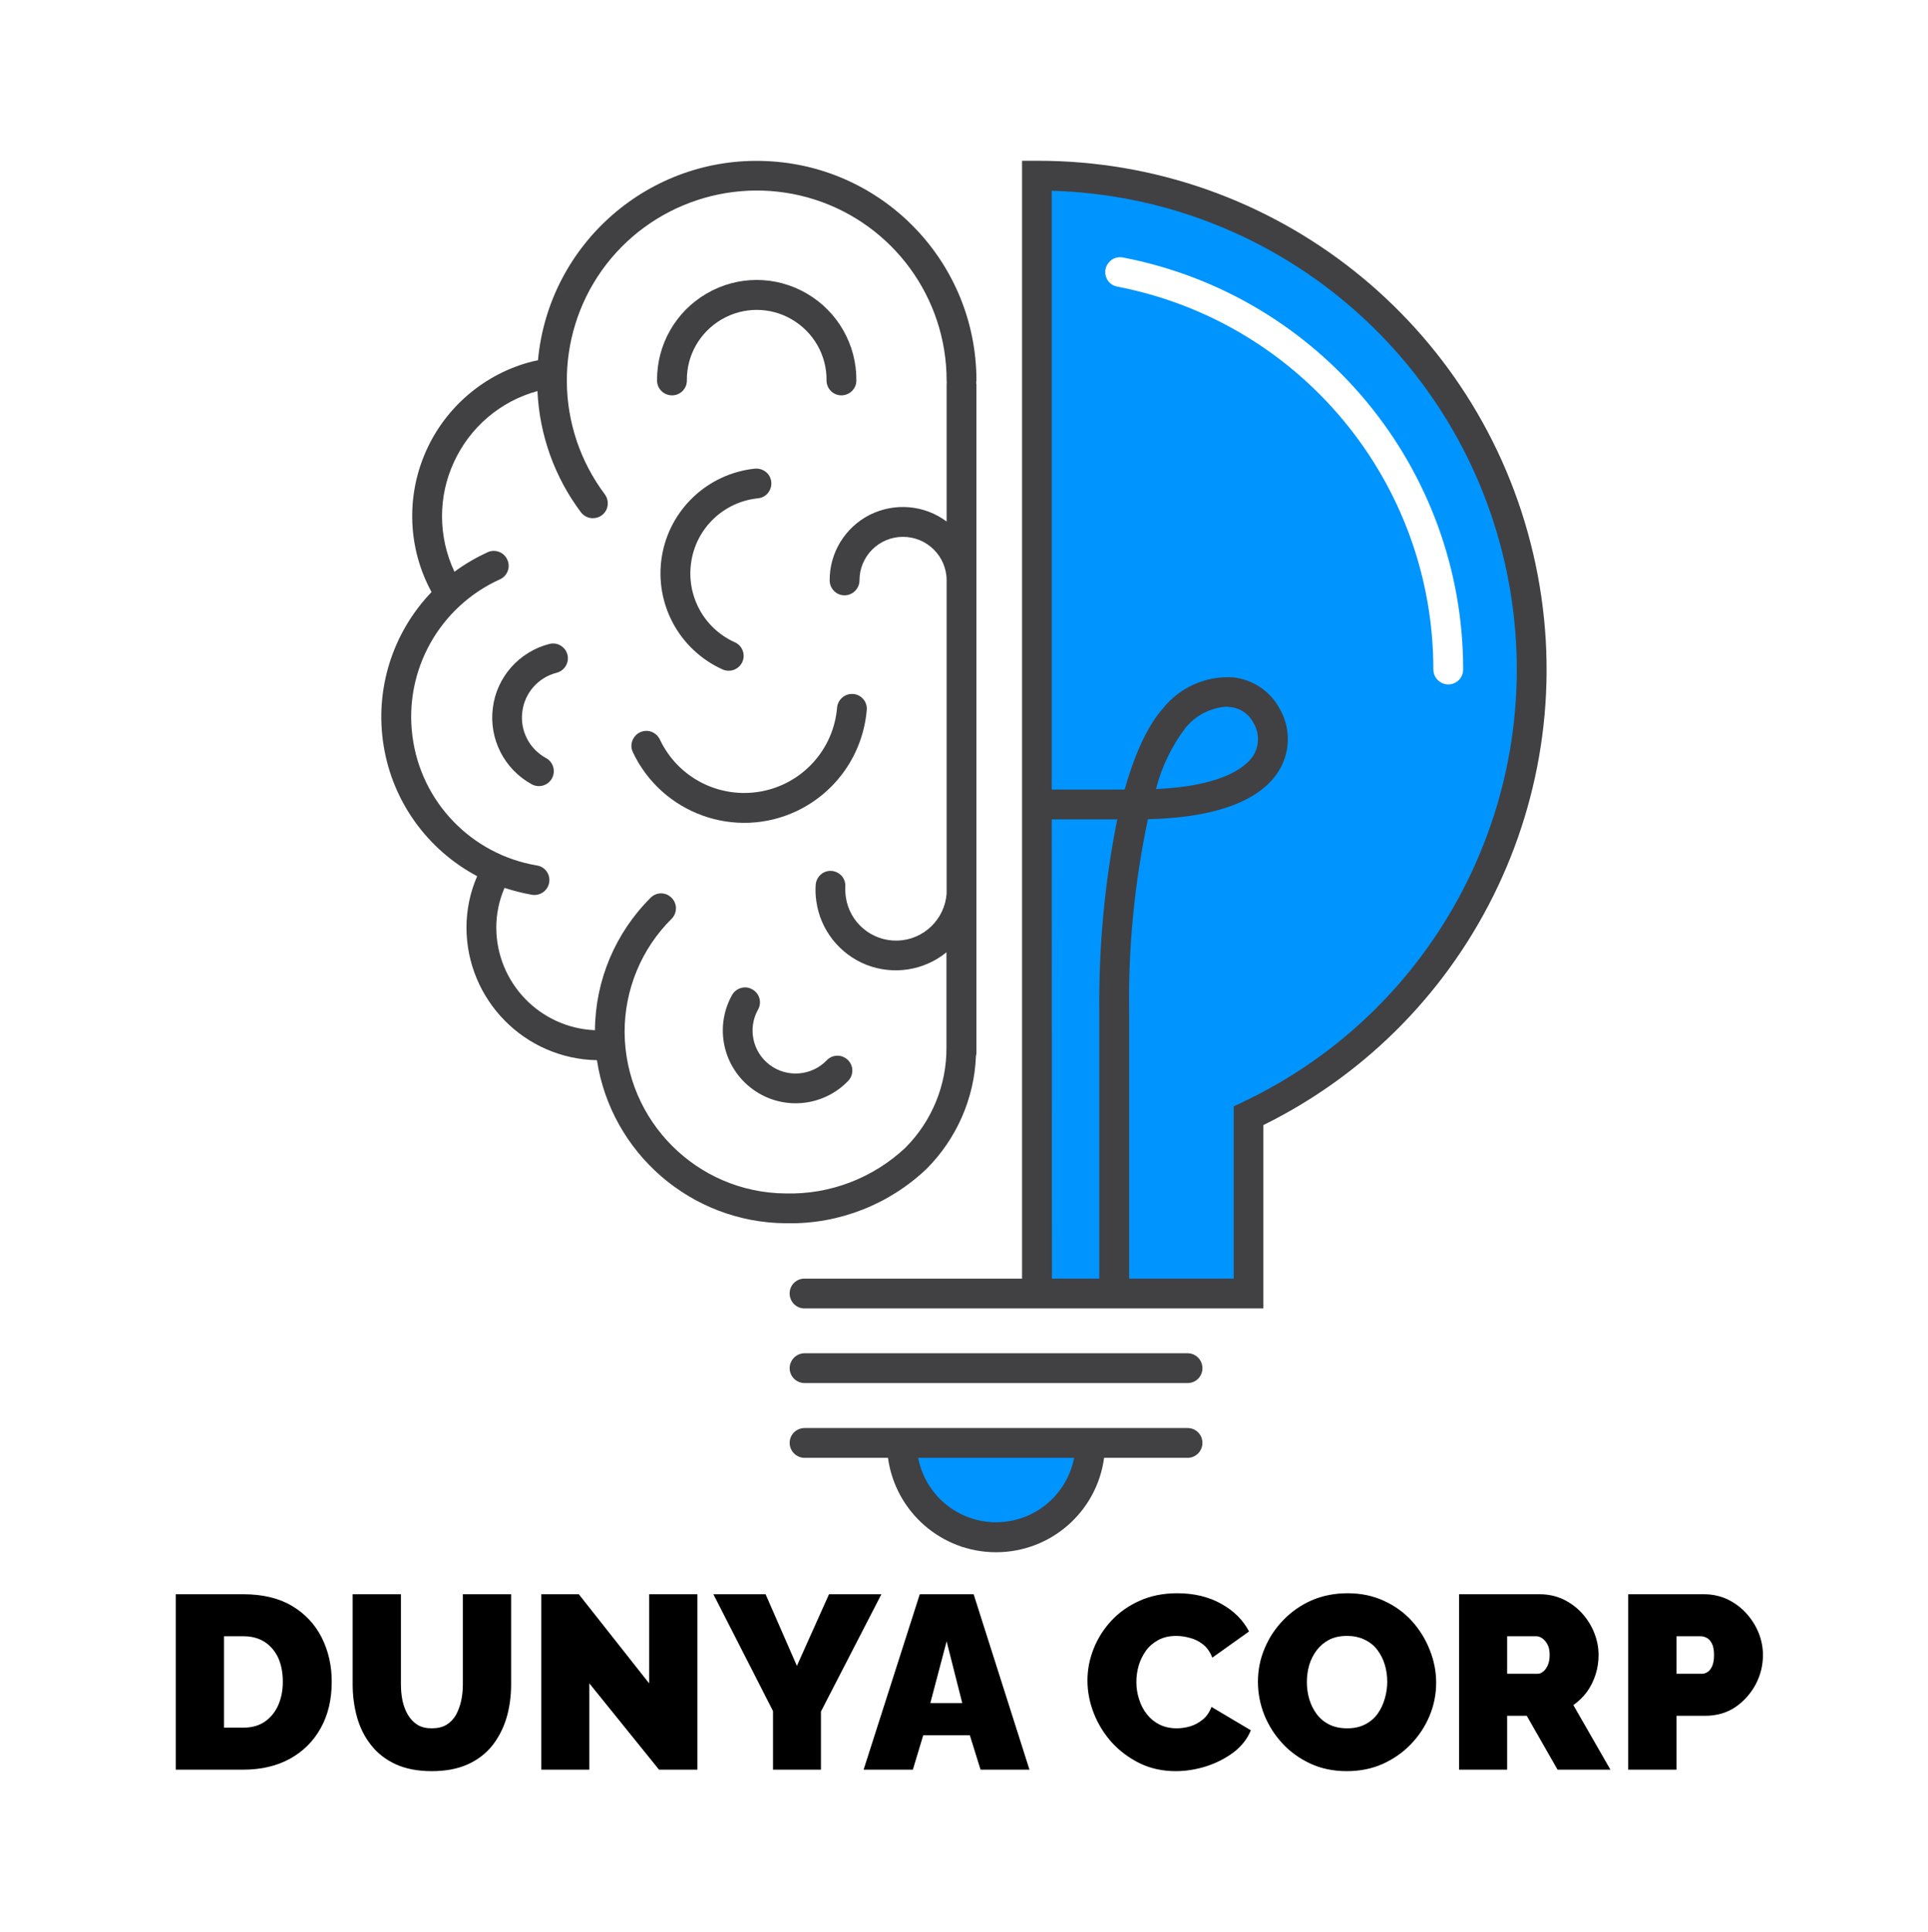 <svg xmlns="http://www.w3.org/2000/svg" version="1.1" xmlns:xlink="http://www.w3.org/1999/xlink" xmlns:svgjs="http://svgjs.dev/svgjs" viewBox="0 0 11.705 11.729"><g transform="matrix(1,0,0,1,0.976,9.672)"><rect width="11.705" height="11.729" x="-0.976" y="-9.672" fill="#ffffff"></rect><g><path d=" M 0.091 1.071 L 0.091 0.006 L 0.501 0.006 Q 0.678 0.006 0.797 0.077 Q 0.916 0.148 0.977 0.269 Q 1.038 0.39 1.038 0.537 Q 1.038 0.699 0.971 0.819 Q 0.904 0.939 0.784 1.005 Q 0.663 1.071 0.501 1.071 L 0.091 1.071 Z M 0.741 0.537 Q 0.741 0.454 0.713 0.392 Q 0.684 0.33 0.63 0.295 Q 0.576 0.261 0.501 0.261 L 0.384 0.261 L 0.384 0.816 L 0.501 0.816 Q 0.578 0.816 0.631 0.78 Q 0.684 0.744 0.713 0.68 Q 0.741 0.616 0.741 0.537 Z M 1.645 1.08 Q 1.518 1.08 1.426 1.038 Q 1.335 0.996 1.277 0.922 Q 1.219 0.849 1.192 0.754 Q 1.165 0.658 1.165 0.553 L 1.165 0.006 L 1.458 0.006 L 1.458 0.553 Q 1.458 0.606 1.468 0.654 Q 1.479 0.702 1.501 0.739 Q 1.524 0.777 1.559 0.799 Q 1.594 0.82 1.645 0.82 Q 1.698 0.82 1.734 0.799 Q 1.77 0.777 1.792 0.739 Q 1.813 0.7 1.824 0.652 Q 1.834 0.604 1.834 0.553 L 1.834 0.006 L 2.127 0.006 L 2.127 0.553 Q 2.127 0.664 2.098 0.76 Q 2.068 0.856 2.01 0.928 Q 1.951 1 1.861 1.04 Q 1.77 1.08 1.645 1.08 Z M 2.602 0.547 L 2.602 1.071 L 2.31 1.071 L 2.31 0.006 L 2.538 0.006 L 2.965 0.547 L 2.965 0.006 L 3.258 0.006 L 3.258 1.071 L 3.025 1.071 L 2.602 0.547 Z M 3.672 0.006 L 3.862 0.441 L 4.057 0.006 L 4.375 0.006 L 4.008 0.718 L 4.008 1.071 L 3.717 1.071 L 3.717 0.715 L 3.355 0.006 L 3.672 0.006 Z M 4.608 0.006 L 4.935 0.006 L 5.274 1.071 L 4.977 1.071 L 4.912 0.862 L 4.629 0.862 L 4.566 1.071 L 4.267 1.071 L 4.608 0.006 Z M 4.866 0.667 L 4.771 0.292 L 4.672 0.667 L 4.866 0.667 Z M 5.626 0.529 Q 5.626 0.432 5.663 0.338 Q 5.7 0.244 5.77 0.168 Q 5.841 0.091 5.942 0.046 Q 6.043 -2.220446049250313e-16 6.171 -2.220446049250313e-16 Q 6.324 -2.220446049250313e-16 6.438 0.064 Q 6.552 0.127 6.607 0.232 L 6.384 0.391 Q 6.364 0.339 6.327 0.31 Q 6.291 0.282 6.248 0.271 Q 6.205 0.259 6.165 0.259 Q 6.102 0.259 6.056 0.284 Q 6.01 0.309 5.981 0.349 Q 5.952 0.39 5.937 0.439 Q 5.923 0.489 5.923 0.538 Q 5.923 0.594 5.94 0.645 Q 5.956 0.696 5.988 0.736 Q 6.019 0.775 6.065 0.798 Q 6.111 0.82 6.168 0.82 Q 6.208 0.82 6.25 0.808 Q 6.292 0.795 6.327 0.766 Q 6.361 0.738 6.379 0.69 L 6.618 0.832 Q 6.586 0.91 6.513 0.966 Q 6.439 1.021 6.346 1.051 Q 6.253 1.08 6.162 1.08 Q 6.043 1.08 5.945 1.033 Q 5.847 0.985 5.775 0.907 Q 5.704 0.828 5.665 0.73 Q 5.626 0.631 5.626 0.529 Z M 7.2 1.08 Q 7.078 1.08 6.979 1.034 Q 6.88 0.988 6.809 0.911 Q 6.738 0.834 6.699 0.737 Q 6.661 0.64 6.661 0.537 Q 6.661 0.43 6.702 0.334 Q 6.742 0.238 6.815 0.163 Q 6.888 0.087 6.987 0.043 Q 7.087 -2.220446049250313e-16 7.206 -2.220446049250313e-16 Q 7.327 -2.220446049250313e-16 7.426 0.046 Q 7.525 0.091 7.596 0.169 Q 7.666 0.247 7.704 0.344 Q 7.743 0.441 7.743 0.543 Q 7.743 0.648 7.703 0.744 Q 7.663 0.84 7.59 0.916 Q 7.518 0.991 7.419 1.036 Q 7.32 1.08 7.2 1.08 Z M 6.958 0.54 Q 6.958 0.594 6.973 0.644 Q 6.988 0.694 7.018 0.734 Q 7.048 0.774 7.094 0.797 Q 7.14 0.82 7.203 0.82 Q 7.266 0.82 7.312 0.796 Q 7.359 0.772 7.388 0.731 Q 7.417 0.69 7.431 0.64 Q 7.446 0.589 7.446 0.537 Q 7.446 0.483 7.431 0.433 Q 7.416 0.384 7.386 0.344 Q 7.356 0.304 7.309 0.282 Q 7.263 0.259 7.201 0.259 Q 7.138 0.259 7.092 0.283 Q 7.047 0.307 7.017 0.347 Q 6.987 0.387 6.972 0.437 Q 6.958 0.487 6.958 0.54 Z M 7.882 1.071 L 7.882 0.006 L 8.371 0.006 Q 8.449 0.006 8.515 0.037 Q 8.581 0.069 8.629 0.122 Q 8.677 0.175 8.703 0.241 Q 8.729 0.307 8.729 0.375 Q 8.729 0.436 8.711 0.493 Q 8.693 0.55 8.659 0.598 Q 8.624 0.645 8.576 0.679 L 8.801 1.071 L 8.48 1.071 L 8.293 0.744 L 8.174 0.744 L 8.174 1.071 L 7.882 1.071 Z M 8.174 0.489 L 8.359 0.489 Q 8.377 0.489 8.393 0.475 Q 8.41 0.462 8.421 0.436 Q 8.432 0.411 8.432 0.375 Q 8.432 0.337 8.42 0.313 Q 8.407 0.288 8.388 0.274 Q 8.369 0.261 8.351 0.261 L 8.174 0.261 L 8.174 0.489 Z M 8.909 1.071 L 8.909 0.006 L 9.368 0.006 Q 9.446 0.006 9.512 0.037 Q 9.578 0.069 9.626 0.122 Q 9.674 0.175 9.701 0.241 Q 9.727 0.307 9.727 0.375 Q 9.727 0.469 9.683 0.553 Q 9.638 0.637 9.56 0.691 Q 9.481 0.744 9.376 0.744 L 9.202 0.744 L 9.202 1.071 L 8.909 1.071 Z M 9.202 0.489 L 9.356 0.489 Q 9.374 0.489 9.391 0.478 Q 9.407 0.468 9.419 0.442 Q 9.43 0.417 9.43 0.375 Q 9.43 0.33 9.417 0.305 Q 9.404 0.28 9.386 0.271 Q 9.367 0.261 9.349 0.261 L 9.202 0.261 L 9.202 0.489 Z" fill="#000000" fill-rule="nonzero"></path></g><g></g><g clip-path="url(&quot;#SvgjsClipPath1010&quot;)"><path d=" M 5.327 -8.605 L 5.319 -8.605 L 5.319 -1.82 L 6.604 -1.82 L 6.604 -2.898 C 7.873 -3.496 8.557 -4.895 8.251 -6.263 C 7.944 -7.632 6.729 -8.605 5.327 -8.605 Z" fill="#0094ff" transform="matrix(1,0,0,1,0,0)" fill-rule="nonzero"></path><path d=" M 7.817 -5.517 C 7.767 -5.517 7.726 -5.558 7.726 -5.608 C 7.726 -6.742 6.921 -7.717 5.807 -7.932 C 5.775 -7.938 5.749 -7.96 5.739 -7.991 C 5.728 -8.021 5.735 -8.055 5.756 -8.079 C 5.777 -8.104 5.809 -8.115 5.841 -8.109 C 7.04 -7.878 7.907 -6.829 7.907 -5.608 C 7.907 -5.584 7.898 -5.561 7.881 -5.544 C 7.864 -5.527 7.841 -5.517 7.817 -5.517 Z" fill="#ffffff" transform="matrix(1,0,0,1,0,0)" fill-rule="nonzero"></path><path d=" M 5.071 -0.34 C 5.387 -0.34 5.644 -0.597 5.644 -0.913 L 4.499 -0.913 C 4.499 -0.597 4.755 -0.34 5.071 -0.34 Z" fill="#0094ff" transform="matrix(1,0,0,1,0,0)" fill-rule="nonzero"></path><path d=" M 5.327 -8.696 L 5.229 -8.696 L 5.229 -1.91 L 3.908 -1.91 C 3.858 -1.91 3.818 -1.87 3.818 -1.82 C 3.818 -1.77 3.858 -1.729 3.908 -1.729 L 6.694 -1.729 L 6.694 -2.842 C 7.98 -3.477 8.659 -4.915 8.332 -6.311 C 8.006 -7.708 6.761 -8.696 5.327 -8.696 Z M 5.409 -4.698 L 5.807 -4.698 C 5.73 -4.313 5.694 -3.921 5.698 -3.529 L 5.698 -1.91 L 5.41 -1.91 Z M 6.566 -2.98 L 6.514 -2.956 L 6.514 -1.91 L 5.879 -1.91 L 5.879 -3.529 C 5.873 -3.922 5.912 -4.314 5.993 -4.699 C 6.514 -4.711 6.716 -4.868 6.793 -5.001 C 6.86 -5.117 6.859 -5.261 6.789 -5.376 C 6.732 -5.479 6.627 -5.548 6.509 -5.56 C 6.346 -5.57 6.187 -5.5 6.085 -5.372 C 5.992 -5.268 5.914 -5.098 5.852 -4.879 L 5.409 -4.879 L 5.409 -8.514 C 6.754 -8.476 7.896 -7.52 8.171 -6.203 C 8.446 -4.887 7.782 -3.554 6.565 -2.98 Z M 6.042 -4.882 C 6.076 -5.016 6.137 -5.142 6.22 -5.252 C 6.281 -5.328 6.371 -5.375 6.468 -5.382 C 6.475 -5.382 6.483 -5.381 6.49 -5.38 C 6.551 -5.375 6.604 -5.34 6.632 -5.287 C 6.669 -5.228 6.671 -5.153 6.637 -5.092 C 6.603 -5.033 6.477 -4.901 6.042 -4.882 Z" fill="#414042" transform="matrix(1,0,0,1,0,0)" fill-rule="nonzero"></path><path d=" M 2.36 -5.763 C 2.176 -5.716 2.039 -5.562 2.016 -5.374 C 1.992 -5.185 2.086 -5.002 2.252 -4.911 C 2.296 -4.887 2.351 -4.903 2.375 -4.947 C 2.399 -4.991 2.383 -5.046 2.339 -5.07 C 2.238 -5.125 2.18 -5.236 2.195 -5.351 C 2.209 -5.466 2.292 -5.56 2.404 -5.588 C 2.452 -5.601 2.481 -5.65 2.469 -5.698 C 2.456 -5.746 2.408 -5.775 2.36 -5.763 Z" fill="#414042" transform="matrix(1,0,0,1,0,0)" fill-rule="nonzero"></path><path d=" M 3.626 -6.647 C 3.658 -6.65 3.686 -6.67 3.699 -6.7 C 3.712 -6.729 3.709 -6.764 3.69 -6.79 C 3.671 -6.816 3.639 -6.83 3.607 -6.827 C 3.32 -6.797 3.088 -6.578 3.042 -6.293 C 2.996 -6.008 3.147 -5.727 3.411 -5.608 C 3.457 -5.588 3.51 -5.608 3.531 -5.654 C 3.551 -5.699 3.531 -5.753 3.485 -5.773 C 3.296 -5.858 3.188 -6.059 3.221 -6.264 C 3.253 -6.469 3.42 -6.626 3.626 -6.647 Z" fill="#414042" transform="matrix(1,0,0,1,0,0)" fill-rule="nonzero"></path><path d=" M 3.86 -4.748 C 4.101 -4.862 4.263 -5.095 4.286 -5.361 C 4.291 -5.411 4.254 -5.455 4.204 -5.459 C 4.154 -5.463 4.111 -5.426 4.106 -5.377 C 4.085 -5.121 3.894 -4.912 3.642 -4.867 C 3.39 -4.822 3.139 -4.951 3.03 -5.183 C 3.016 -5.212 2.988 -5.232 2.956 -5.235 C 2.923 -5.237 2.892 -5.223 2.874 -5.196 C 2.855 -5.17 2.852 -5.135 2.866 -5.106 C 3.042 -4.733 3.487 -4.572 3.86 -4.748 Z" fill="#414042" transform="matrix(1,0,0,1,0,0)" fill-rule="nonzero"></path><path d=" M 4.043 -3.235 C 3.952 -3.141 3.805 -3.128 3.699 -3.206 C 3.593 -3.284 3.562 -3.429 3.626 -3.543 C 3.651 -3.587 3.635 -3.642 3.591 -3.666 C 3.548 -3.691 3.493 -3.675 3.468 -3.631 C 3.36 -3.437 3.413 -3.193 3.592 -3.061 C 3.77 -2.929 4.019 -2.95 4.173 -3.11 C 4.196 -3.134 4.204 -3.167 4.195 -3.198 C 4.186 -3.229 4.161 -3.253 4.129 -3.261 C 4.098 -3.268 4.065 -3.259 4.043 -3.235 Z" fill="#414042" transform="matrix(1,0,0,1,0,0)" fill-rule="nonzero"></path><path d=" M 4.949 -3.261 C 4.951 -3.268 4.952 -3.275 4.952 -3.281 L 4.952 -3.315 C 4.952 -3.319 4.952 -3.322 4.952 -3.326 C 4.952 -3.328 4.952 -3.329 4.952 -3.331 L 4.952 -4.237 C 4.952 -4.238 4.952 -4.239 4.952 -4.24 C 4.952 -4.243 4.952 -4.246 4.952 -4.249 L 4.952 -7.339 C 4.95 -7.346 4.95 -7.354 4.952 -7.362 C 4.952 -8.075 4.391 -8.662 3.679 -8.694 C 2.968 -8.727 2.356 -8.194 2.29 -7.485 C 2.279 -7.482 2.268 -7.481 2.257 -7.478 C 1.968 -7.405 1.728 -7.202 1.608 -6.928 C 1.488 -6.654 1.501 -6.34 1.644 -6.078 C 1.406 -5.83 1.298 -5.485 1.353 -5.146 C 1.407 -4.807 1.618 -4.514 1.921 -4.353 C 1.878 -4.255 1.856 -4.148 1.856 -4.041 C 1.857 -3.602 2.209 -3.244 2.648 -3.236 C 2.735 -2.671 3.22 -2.251 3.793 -2.246 L 3.805 -2.246 C 4.118 -2.241 4.421 -2.36 4.648 -2.575 C 4.831 -2.758 4.939 -3.003 4.949 -3.261 Z M 3.794 -2.427 C 3.256 -2.431 2.821 -2.866 2.816 -3.404 C 2.815 -3.664 2.918 -3.913 3.102 -4.095 C 3.137 -4.131 3.136 -4.187 3.101 -4.222 C 3.066 -4.257 3.01 -4.258 2.975 -4.223 C 2.76 -4.01 2.638 -3.72 2.636 -3.418 C 2.302 -3.432 2.038 -3.706 2.037 -4.041 C 2.037 -4.124 2.054 -4.206 2.087 -4.282 C 2.142 -4.264 2.198 -4.25 2.254 -4.24 C 2.259 -4.239 2.264 -4.239 2.269 -4.239 C 2.316 -4.239 2.355 -4.275 2.359 -4.322 C 2.363 -4.369 2.33 -4.411 2.284 -4.418 C 1.886 -4.485 1.579 -4.804 1.528 -5.203 C 1.476 -5.603 1.692 -5.989 2.059 -6.155 C 2.104 -6.175 2.125 -6.229 2.104 -6.274 C 2.084 -6.32 2.03 -6.34 1.985 -6.32 C 1.914 -6.287 1.846 -6.248 1.783 -6.201 C 1.684 -6.412 1.682 -6.656 1.78 -6.867 C 1.877 -7.079 2.063 -7.237 2.287 -7.298 C 2.299 -7.032 2.391 -6.775 2.551 -6.562 C 2.571 -6.536 2.602 -6.523 2.634 -6.527 C 2.666 -6.53 2.694 -6.551 2.707 -6.581 C 2.719 -6.611 2.715 -6.645 2.696 -6.671 C 2.395 -7.072 2.388 -7.622 2.678 -8.031 C 2.969 -8.439 3.491 -8.613 3.969 -8.461 C 4.447 -8.308 4.771 -7.864 4.771 -7.362 C 4.772 -7.354 4.772 -7.346 4.771 -7.339 L 4.771 -6.506 C 4.636 -6.607 4.456 -6.622 4.305 -6.547 C 4.155 -6.471 4.06 -6.317 4.061 -6.149 C 4.061 -6.099 4.101 -6.058 4.151 -6.058 C 4.201 -6.058 4.242 -6.099 4.242 -6.149 C 4.242 -6.295 4.36 -6.413 4.506 -6.413 C 4.652 -6.413 4.771 -6.295 4.771 -6.149 L 4.771 -4.247 C 4.759 -4.09 4.631 -3.967 4.474 -3.962 C 4.317 -3.957 4.181 -4.071 4.159 -4.227 C 4.156 -4.248 4.155 -4.269 4.156 -4.289 C 4.158 -4.322 4.143 -4.353 4.116 -4.37 C 4.089 -4.388 4.054 -4.39 4.026 -4.376 C 3.997 -4.361 3.978 -4.332 3.976 -4.3 C 3.974 -4.267 3.975 -4.234 3.98 -4.201 C 4.004 -4.027 4.121 -3.88 4.284 -3.815 C 4.448 -3.751 4.634 -3.78 4.77 -3.891 L 4.77 -3.315 C 4.772 -3.086 4.682 -2.866 4.52 -2.704 C 4.324 -2.52 4.063 -2.42 3.794 -2.427 Z" fill="#414042" transform="matrix(1,0,0,1,0,0)" fill-rule="nonzero"></path><path d=" M 3.104 -7.272 C 3.154 -7.272 3.194 -7.312 3.194 -7.362 C 3.192 -7.515 3.273 -7.656 3.405 -7.733 C 3.537 -7.81 3.7 -7.81 3.831 -7.733 C 3.963 -7.656 4.044 -7.515 4.042 -7.362 C 4.042 -7.312 4.083 -7.272 4.132 -7.272 C 4.182 -7.272 4.223 -7.312 4.223 -7.362 C 4.225 -7.579 4.11 -7.781 3.922 -7.89 C 3.734 -8 3.502 -8 3.314 -7.89 C 3.126 -7.781 3.011 -7.579 3.013 -7.362 C 3.013 -7.312 3.054 -7.272 3.104 -7.272 Z" fill="#414042" transform="matrix(1,0,0,1,0,0)" fill-rule="nonzero"></path><path d=" M 6.234 -1.003 L 3.909 -1.003 C 3.859 -1.003 3.818 -0.963 3.818 -0.913 C 3.818 -0.863 3.859 -0.822 3.909 -0.822 L 4.415 -0.822 C 4.46 -0.494 4.74 -0.249 5.071 -0.249 C 5.403 -0.249 5.683 -0.494 5.727 -0.822 L 6.234 -0.822 C 6.284 -0.822 6.324 -0.863 6.324 -0.913 C 6.324 -0.963 6.284 -1.003 6.234 -1.003 Z M 5.071 -0.431 C 4.84 -0.431 4.642 -0.595 4.598 -0.822 L 5.545 -0.822 C 5.501 -0.595 5.303 -0.431 5.071 -0.431 Z" fill="#414042" transform="matrix(1,0,0,1,0,0)" fill-rule="nonzero"></path><path d=" M 6.234 -1.457 L 3.909 -1.457 C 3.859 -1.457 3.818 -1.416 3.818 -1.366 C 3.818 -1.316 3.859 -1.276 3.909 -1.276 L 6.234 -1.276 C 6.284 -1.276 6.324 -1.316 6.324 -1.366 C 6.324 -1.416 6.284 -1.457 6.234 -1.457 Z" fill="#414042" transform="matrix(1,0,0,1,0,0)" fill-rule="nonzero"></path></g></g><defs><clipPath id="SvgjsClipPath1010"><path d=" M 1.339 -8.696 h 7.074 v 8.446 h -7.074 Z"></path></clipPath></defs></svg>